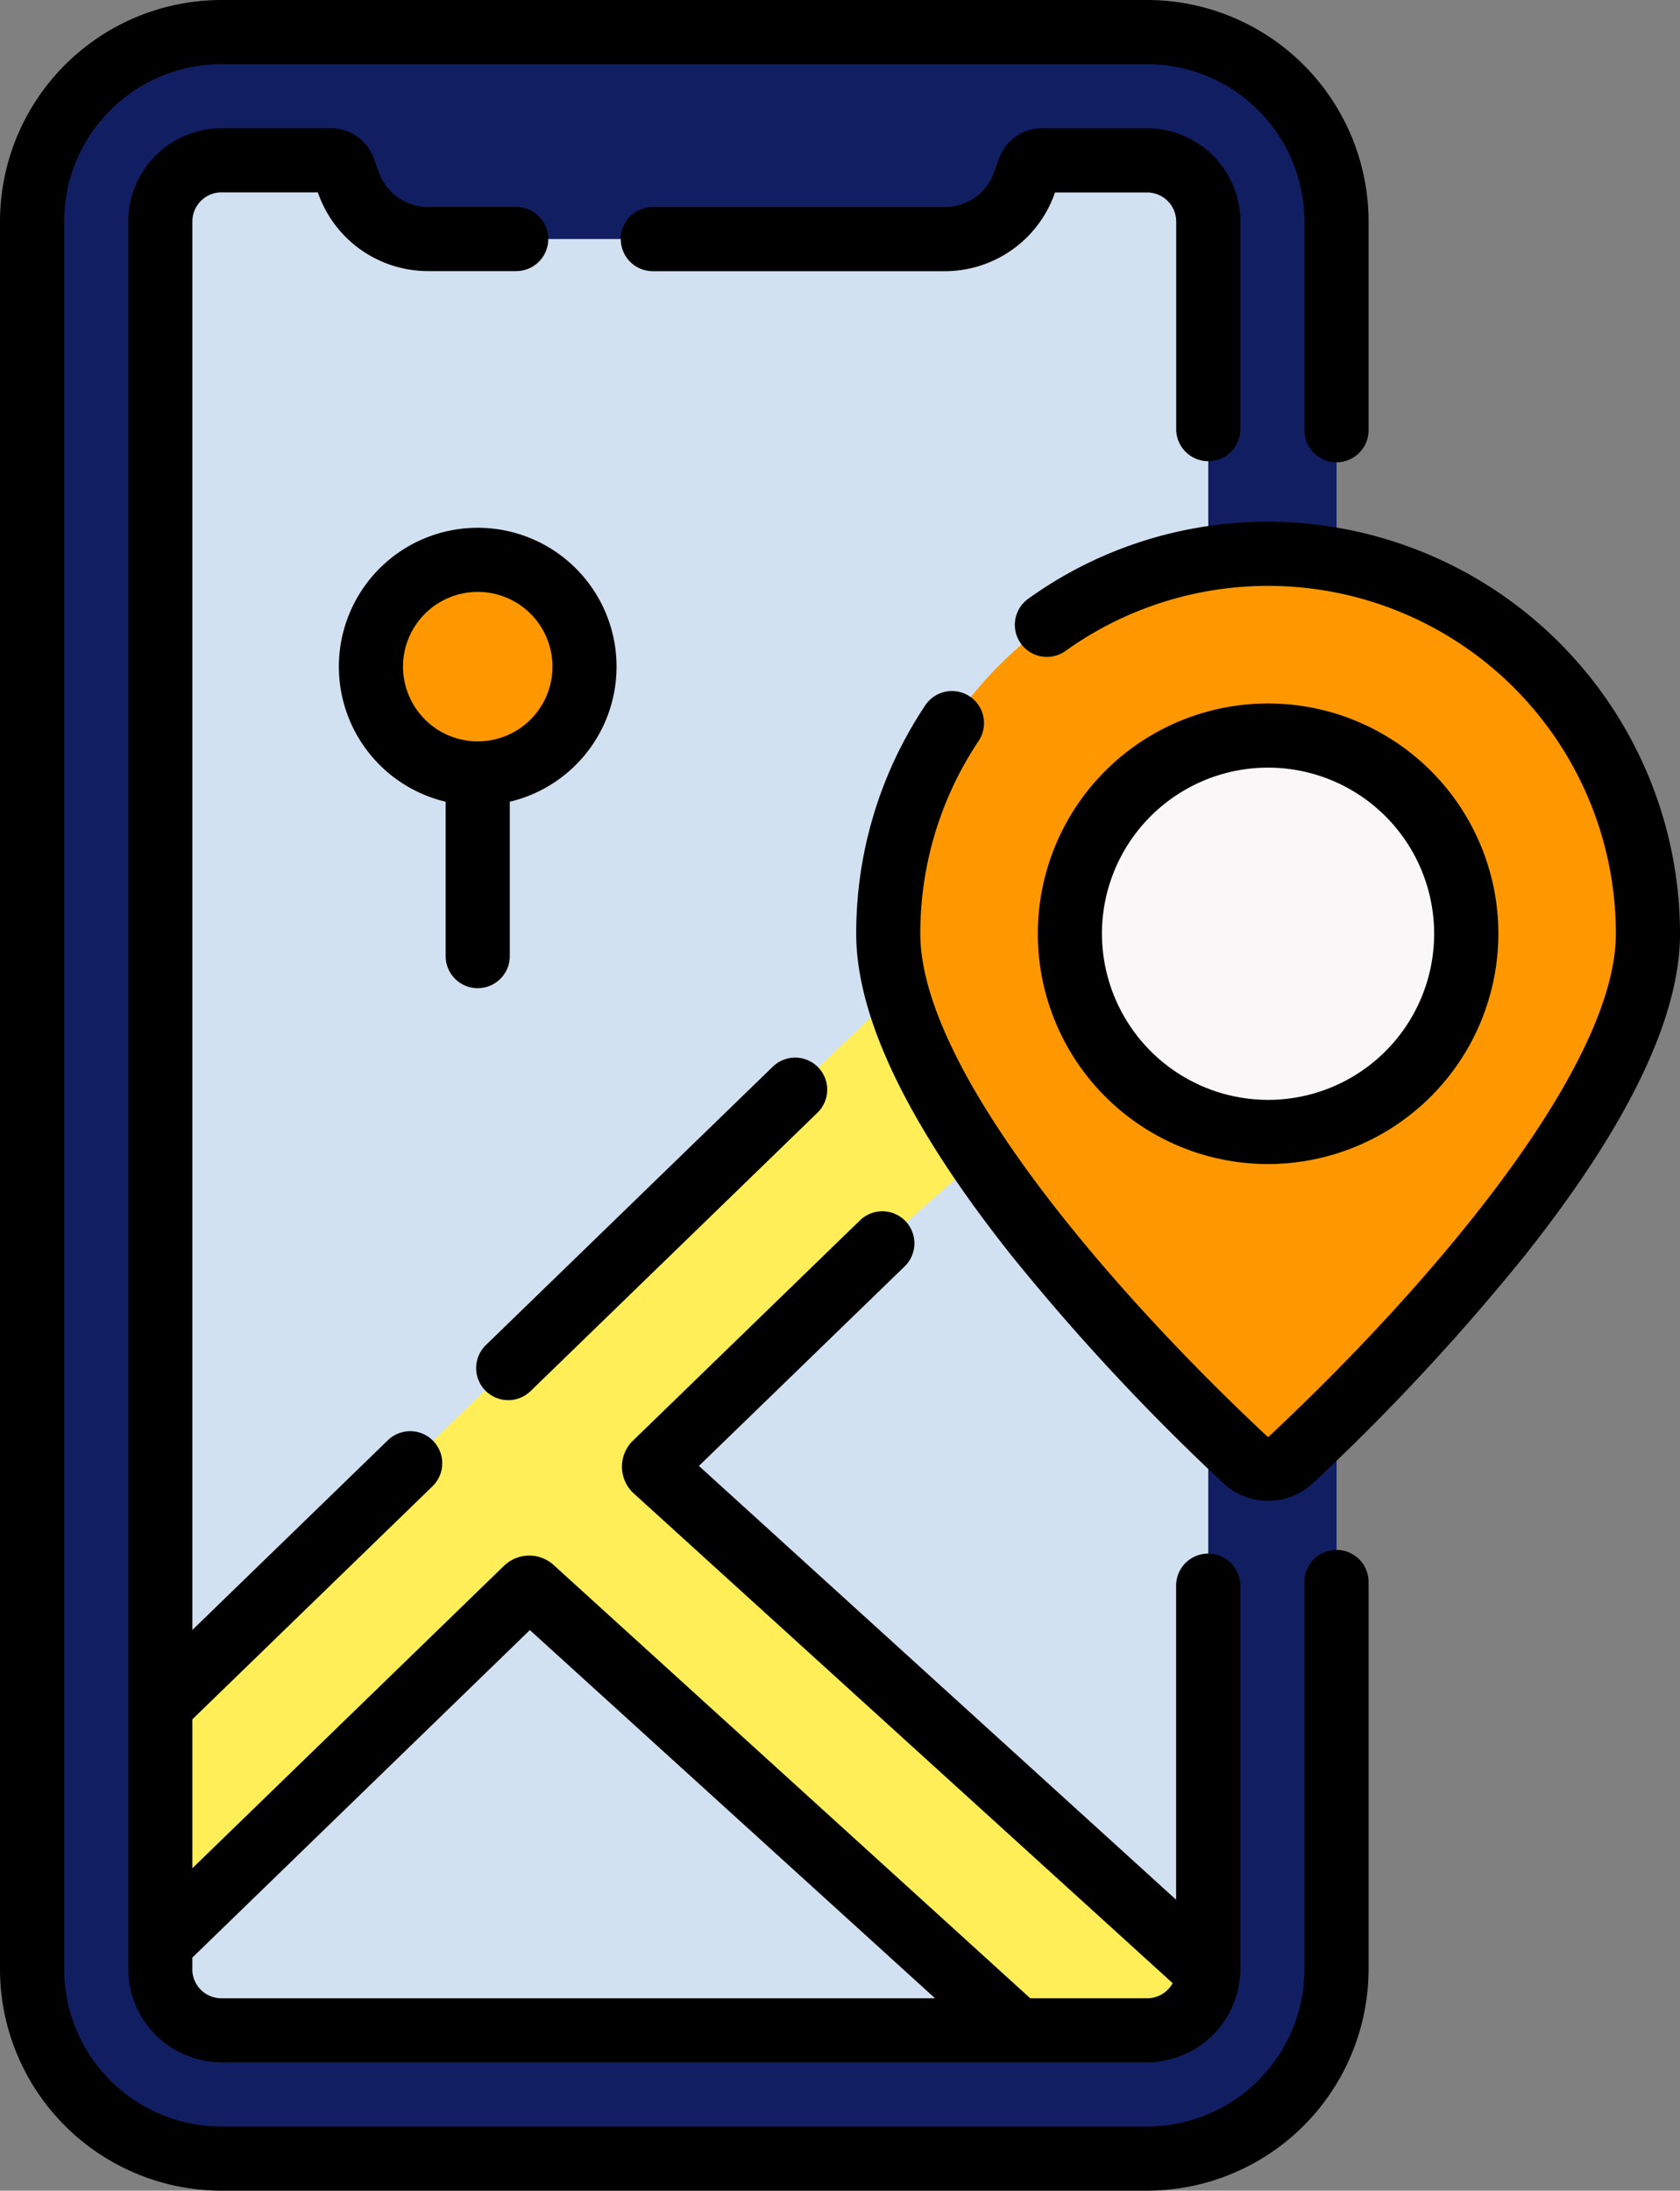 <svg xmlns="http://www.w3.org/2000/svg" width="92.038" height="120" viewBox="0 0 92.038 120">
  <rect x="0" y="0" width="92.038" height="120" fill="#808080" stroke="none"/>
  <g id="telefono-inteligente" transform="translate(-13.981)">
    <g id="Grupo_83982" data-name="Grupo 83982">
      <g id="Grupo_83979" data-name="Grupo 83979">
        <path id="Trazado_147157" data-name="Trazado 147157" d="M87.2,107.87a10.374,10.374,0,0,1-10.374,10.374H26.111A10.374,10.374,0,0,1,15.737,107.87V12.13A10.374,10.374,0,0,1,26.111,1.756H76.827A10.374,10.374,0,0,1,87.2,12.13Z" fill="#111e61"/>
        <path id="Trazado_147158" data-name="Trazado 147158" d="M51.083,118.243a10.374,10.374,0,0,1-10.374-10.374V12.13A10.374,10.374,0,0,1,51.054,1.756H26.111A10.374,10.374,0,0,0,15.737,12.13v95.74a10.374,10.374,0,0,0,10.374,10.374H51.083Z" fill="#111e61"/>
        <path id="Trazado_147159" data-name="Trazado 147159" d="M56.787,51.15c0,5.606,3.061,12.191,9.36,20.132A125.915,125.915,0,0,0,78.2,84.243a7.689,7.689,0,0,0,9,1.094V54.452a5,5,0,1,1,0-6.606v-23.1a26.664,26.664,0,0,0-30.413,26.4Z" fill="#111e61"/>
        <path id="Trazado_147160" data-name="Trazado 147160" d="M76.827,8.781H71.054a.725.725,0,0,0-.681.48l-.283.787a4.61,4.61,0,0,1-4.337,3.047H37.418a4.609,4.609,0,0,1-4.335-3.047L32.8,9.261a.725.725,0,0,0-.681-.48H26.112a3.35,3.35,0,0,0-3.349,3.349V93.436l3.419.832-.566,7.449-2.853,4.77v1.382a3.348,3.348,0,0,0,3.349,3.349h43.64l2.592-1.352,7.823-1.843c0-.052.008-.1.008-.154V12.13a3.349,3.349,0,0,0-3.349-3.349Z" fill="#d2e1f1"/>
        <g id="Grupo_83977" data-name="Grupo 83977">
          <path id="Trazado_147163" data-name="Trazado 147163" d="M80.172,108.022a3.349,3.349,0,0,1-3.345,3.2H69.752L43.13,87.026a.229.229,0,0,0-.314,0L22.763,106.487V93.436L57.544,59.69,72.6,45.349l7.574,7.026L62.319,68.107,49.882,80.177a.226.226,0,0,0,0,.333Z" fill="#ffee58"/>
        </g>
        <g id="Grupo_83978" data-name="Grupo 83978">
          <path id="Trazado_147164" data-name="Trazado 147164" d="M78.449,51.15c0-.12.006-.239.014-.357l-5.869-5.444L58.45,58.827a44.12,44.12,0,0,0,4.753,8.5L78.994,53.409a4.946,4.946,0,0,1-.545-2.26Z" fill="#ffee58"/>
          <path id="Trazado_147165" data-name="Trazado 147165" d="M22.763,93.436v13.051L40.709,89.076V76.025Z" fill="#ffee58"/>
        </g>
      </g>
      <path id="Trazado_147175" data-name="Trazado 147175" d="M5.85,0A5.85,5.85,0,1,1,0,5.85,5.85,5.85,0,0,1,5.85,0Z" transform="translate(34.303 30.667)" fill="#ff9800"/>
      <circle id="Elipse_4147" data-name="Elipse 4147" cx="15.119" cy="15.119" r="15.119" transform="translate(68.334 36.029)" fill="#f9f7f8"/>
      <g id="XMLID_347_">
        <g id="Grupo_83980" data-name="Grupo 83980">
          <path id="Trazado_147166" data-name="Trazado 147166" d="M83.452,30.338a20.812,20.812,0,0,1,20.812,20.812c0,9.775-15.06,24.6-19.557,28.814a1.835,1.835,0,0,1-2.508,0c-4.5-4.211-19.557-19.039-19.557-28.814a20.812,20.812,0,0,1,20.81-20.812ZM94.311,51.149A10.858,10.858,0,1,0,83.452,62.006,10.859,10.859,0,0,0,94.311,51.149Z" fill="#ff9800"/>
        </g>
      </g>
      <g id="Grupo_83981" data-name="Grupo 83981">
        <path id="Trazado_147167" data-name="Trazado 147167" d="M81.887,61.892a10.857,10.857,0,0,1-1.45-21.174,20.889,20.889,0,0,1,10.295-9.071,20.82,20.82,0,0,0-28.089,19.5c0,9.775,15.06,24.6,19.557,28.814a1.835,1.835,0,0,0,2.508,0c1.384-1.3,3.769-3.6,6.408-6.45a83.743,83.743,0,0,1-9.228-11.621Z" fill="#ff9800"/>
      </g>
    </g>
    <g id="Grupo_83983" data-name="Grupo 83983">
      <path id="Trazado_147168" data-name="Trazado 147168" d="M87.2,84.9a1.756,1.756,0,0,0-1.756,1.756V107.87a8.627,8.627,0,0,1-8.618,8.617H26.111a8.627,8.627,0,0,1-8.617-8.617V12.13a8.627,8.627,0,0,1,8.617-8.617H76.827a8.627,8.627,0,0,1,8.618,8.617V23.566a1.756,1.756,0,0,0,3.513,0V12.13A12.144,12.144,0,0,0,76.827,0H26.111a12.144,12.144,0,0,0-12.13,12.13v95.74A12.144,12.144,0,0,0,26.111,120H76.827a12.144,12.144,0,0,0,12.13-12.13V86.653A1.756,1.756,0,0,0,87.2,84.9Z"/>
      <path id="Trazado_147169" data-name="Trazado 147169" d="M80.176,25.263a1.756,1.756,0,0,0,1.756-1.756V12.13a5.11,5.11,0,0,0-5.1-5.1H71.055a2.489,2.489,0,0,0-2.335,1.64l-.284.787a2.86,2.86,0,0,1-2.683,1.885H49.746a1.756,1.756,0,1,0,0,3.513H65.753a6.381,6.381,0,0,0,5.988-4.206l.038-.106h5.048a1.594,1.594,0,0,1,1.592,1.592V23.507A1.756,1.756,0,0,0,80.176,25.263Z"/>
      <path id="Trazado_147170" data-name="Trazado 147170" d="M83.453,28.582A22.411,22.411,0,0,0,70.311,32.8a1.756,1.756,0,0,0,2.048,2.854,19.055,19.055,0,0,1,30.147,15.492c0,7.185-9.815,18.934-19,27.533a.076.076,0,0,1-.106,0c-9.185-8.6-19-20.347-19-27.533a18.963,18.963,0,0,1,3.194-10.561,1.756,1.756,0,0,0-2.922-1.95,22.463,22.463,0,0,0-3.784,12.511c0,4.582,2.85,10.5,8.472,17.586A121.4,121.4,0,0,0,81,81.245a3.6,3.6,0,0,0,4.908,0,121.483,121.483,0,0,0,11.64-12.511c5.622-7.088,8.472-13,8.472-17.586A22.592,22.592,0,0,0,83.453,28.582Z"/>
      <path id="Trazado_147171" data-name="Trazado 147171" d="M96.068,51.149A12.615,12.615,0,1,0,83.453,63.764,12.63,12.63,0,0,0,96.068,51.149Zm-21.718,0a9.1,9.1,0,1,1,9.1,9.1A9.113,9.113,0,0,1,74.351,51.149Z"/>
      <path id="Trazado_147172" data-name="Trazado 147172" d="M63.58,66.884a1.756,1.756,0,0,0-2.484-.037L48.658,78.915a1.986,1.986,0,0,0,.047,2.895l29.519,26.822a1.593,1.593,0,0,1-1.4.83h-6.4L44.311,85.727a1.988,1.988,0,0,0-2.718.044L24.52,102.337V94.179L37.676,81.414a1.756,1.756,0,1,0-2.446-2.521L24.52,89.285V12.13a1.594,1.594,0,0,1,1.592-1.592h5.282l.038.106a6.381,6.381,0,0,0,5.988,4.206h4.841a1.756,1.756,0,0,0,0-3.513H37.42a2.86,2.86,0,0,1-2.683-1.885l-.284-.787a2.488,2.488,0,0,0-2.335-1.64H26.112a5.11,5.11,0,0,0-5.1,5.1v95.74a5.11,5.11,0,0,0,5.1,5.1H76.827a5.11,5.11,0,0,0,5.1-5.1V86.858a1.756,1.756,0,0,0-3.513,0v17.205L52.271,80.3,63.543,69.368a1.756,1.756,0,0,0,.037-2.484ZM24.519,107.87v-.639l18.49-17.94,22.2,20.171h-39.1a1.594,1.594,0,0,1-1.592-1.592Z"/>
      <path id="Trazado_147173" data-name="Trazado 147173" d="M56.32,58.429,40.6,73.68A1.756,1.756,0,0,0,43.049,76.2L58.766,60.95a1.756,1.756,0,0,0-2.446-2.521Z"/>
      <path id="Trazado_147174" data-name="Trazado 147174" d="M40.153,54.13a1.756,1.756,0,0,0,1.756-1.756V43.917a7.606,7.606,0,1,0-3.513,0v8.457A1.756,1.756,0,0,0,40.153,54.13ZM36.06,36.517a4.094,4.094,0,1,1,4.094,4.094A4.1,4.1,0,0,1,36.06,36.517Z"/>
    </g>
  </g>
</svg>
